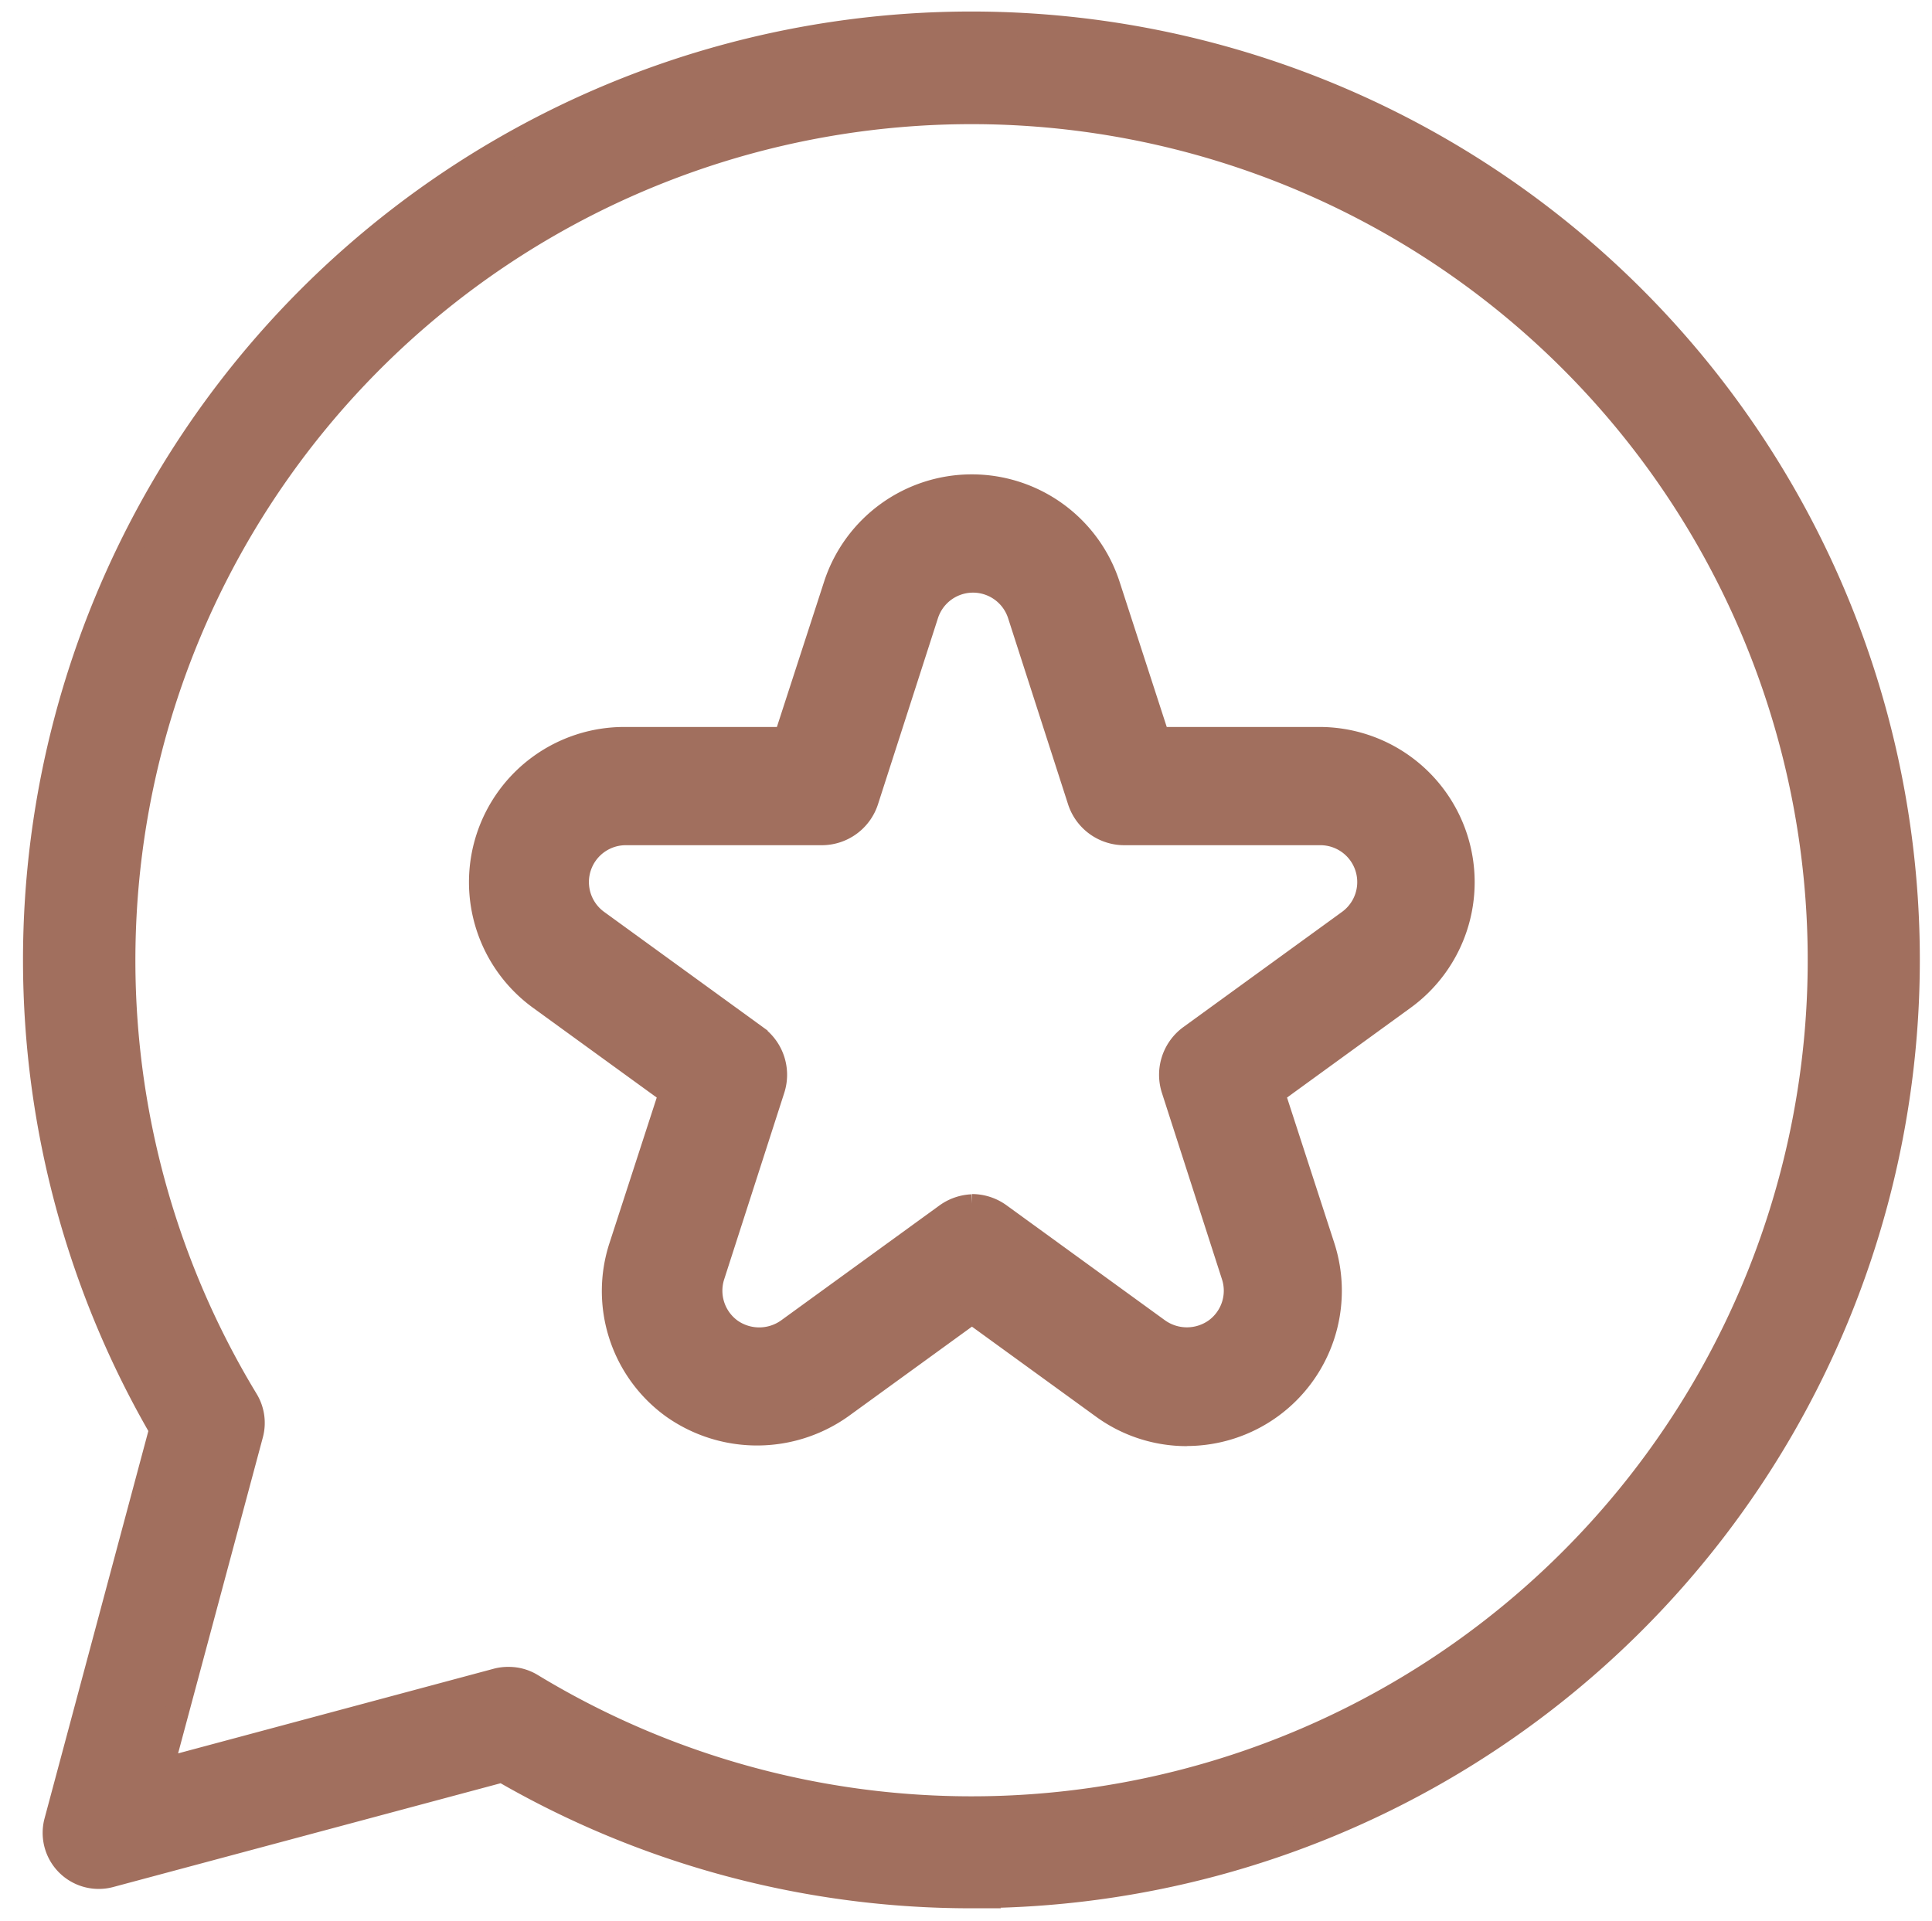 <svg xmlns="http://www.w3.org/2000/svg" width="16.093" height="16" viewBox="0 0 16.093 16">
    <path data-name="사각형 2614" transform="translate(.093)" style="fill:none" d="M0 0h16v16H0z"/>
    <g data-name="그룹 2735">
        <g data-name="그룹 2734">
            <path data-name="패스 4295" d="M558.8 657.434a7.786 7.786 0 0 1-3.909-1.049l-3.266.875a.367.367 0 0 1-.45-.45l.875-3.266a7.8 7.8 0 1 1 6.749 3.889zm-3.855-1.811a.364.364 0 0 1 .191.054 7.065 7.065 0 1 0-2.377-2.377.367.367 0 0 1 .041.285l-.751 2.8 2.8-.751a.372.372 0 0 1 .1-.011z" transform="translate(-550.707 -641.637)" style="fill:#a16f5e;stroke:#a16f5e;stroke-width:.2px"/>
        </g>
    </g>
    <path data-name="패스 4296" d="M563.013 656.06a1.183 1.183 0 0 1-.7-.228l-1.09-.791-1.09.791a1.212 1.212 0 0 1-1.4 0 1.189 1.189 0 0 1-.434-1.333l.416-1.281-1.09-.791a1.193 1.193 0 0 1 .7-2.158h1.346l.416-1.281a1.194 1.194 0 0 1 2.27 0l.416 1.281h1.346a1.193 1.193 0 0 1 .7 2.158l-1.089.791.416 1.28a1.193 1.193 0 0 1-1.136 1.561zm-1.791-1.9a.392.392 0 0 1 .231.075l1.321.959a.414.414 0 0 0 .479 0 .406.406 0 0 0 .148-.454l-.5-1.552a.392.392 0 0 1 .143-.439l1.321-.959a.407.407 0 0 0-.24-.736h-1.633a.392.392 0 0 1-.373-.271l-.5-1.552a.407.407 0 0 0-.774 0l-.5 1.552a.392.392 0 0 1-.374.271h-1.632a.407.407 0 0 0-.239.736l1.321.959a.392.392 0 0 1 .143.439l-.5 1.552a.408.408 0 0 0 .148.455.414.414 0 0 0 .478 0l1.321-.959a.391.391 0 0 1 .212-.074z" transform="translate(-553.127 -644.113)" style="fill:#a16f5e;stroke:#a16f5e;stroke-width:.2px"/>
</svg>
